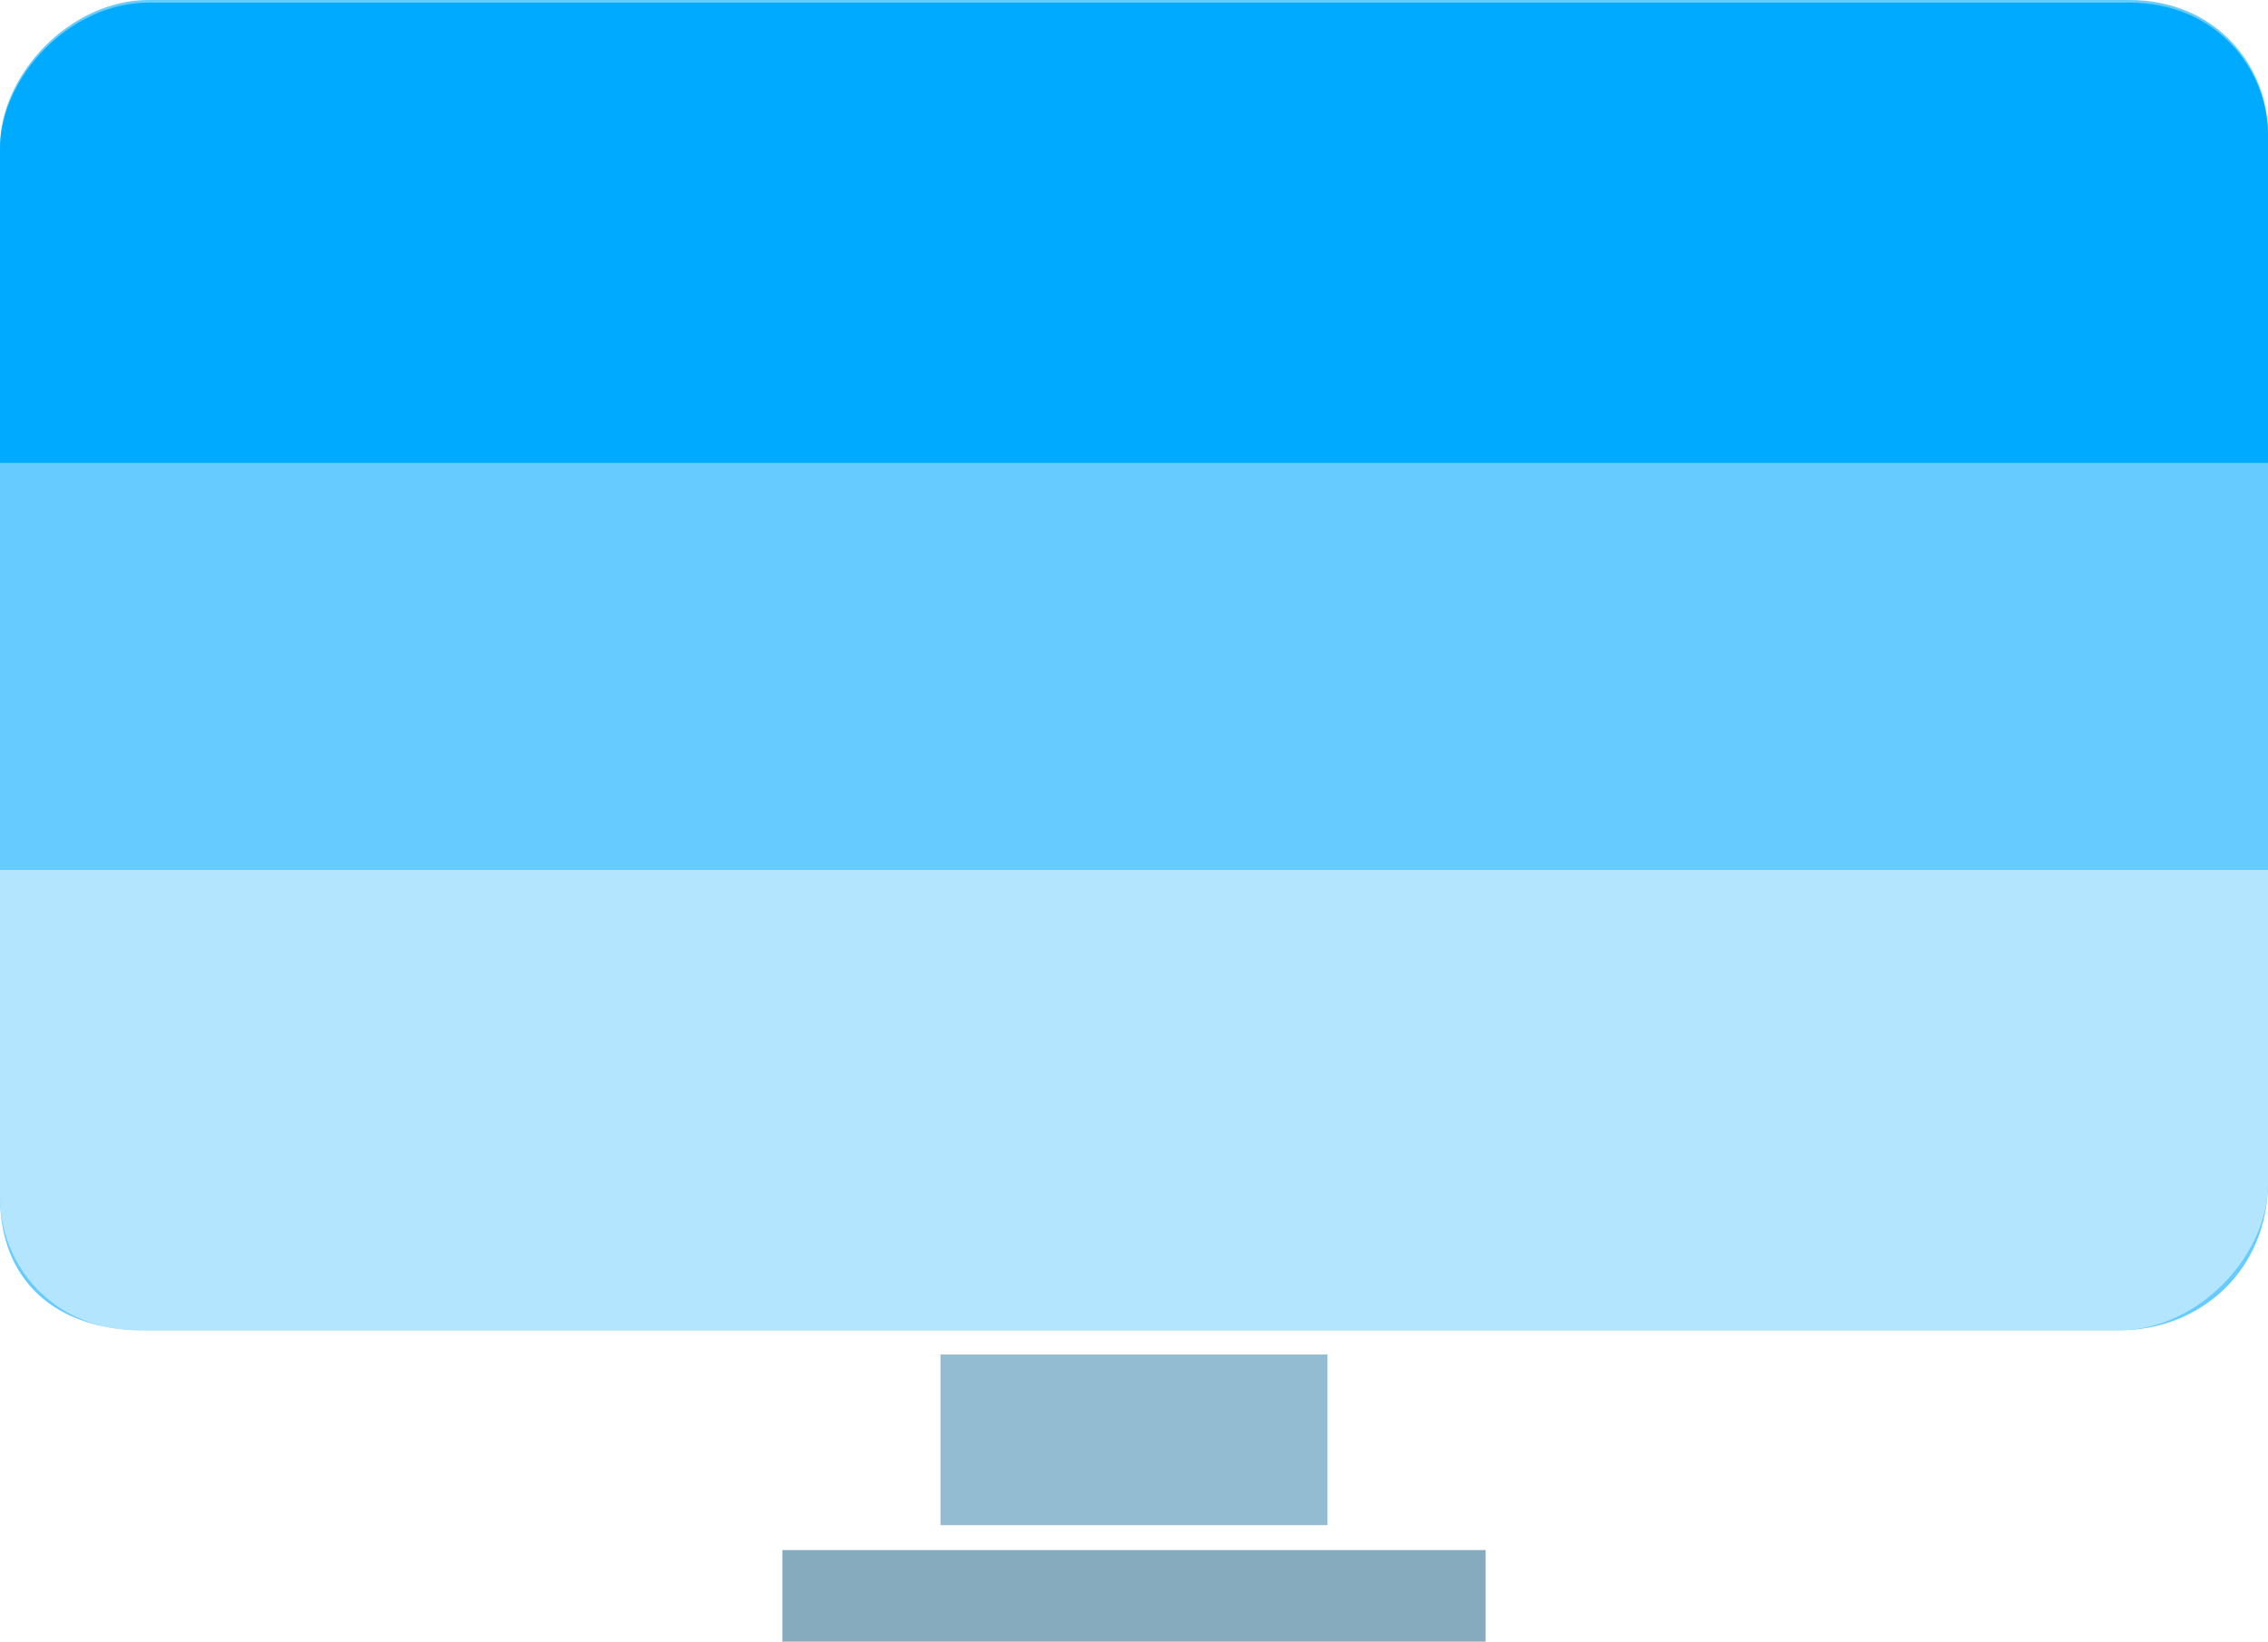 <svg version="1.1" xmlns="http://www.w3.org/2000/svg" xmlns:xlink="http://www.w3.org/1999/xlink" width="116.809" height="84.55" viewBox="0,0,116.809,84.55"><g transform="translate(-138.809,-36.538)"><g data-paper-data="{&quot;isPaintingLayer&quot;:true}" fill-rule="nonzero" stroke="#000000" stroke-width="0" stroke-linecap="butt" stroke-linejoin="miter" stroke-miterlimit="10" stroke-dasharray="" stroke-dashoffset="0" style="mix-blend-mode: normal"><g><path d="M138.809,98.208c0,-14.145 0,-45.963 0,-54.12c0,-3.723 3.619,-7.55 7.653,-7.55c12.672,0 79.79,0 102.008,0c4.492,0 7.149,3.429 7.149,6.857c0,7.803 0,39.288 0,54.004c0,4.67 -3.596,7.651 -7.61,7.651c-12.597,0 -79.277,0 -101.777,0c-4.657,0 -7.422,-2.642 -7.422,-6.844z" fill="#66ccff"/><path d="M138.809,60.379c0,0 0,-13.21 0,-16.157c0,-3.723 3.619,-7.55 7.653,-7.55c12.672,0 79.79,0 102.008,0c4.492,0 7.149,3.429 7.149,6.857c0,2.954 0,16.849 0,16.849z" fill="#00aaff"/><path d="M255.618,81.345c0,0 0,13.21 0,16.157c0,3.723 -3.619,7.55 -7.653,7.55c-12.672,0 -79.79,0 -102.008,0c-4.492,0 -7.149,-3.429 -7.149,-6.857c0,-2.954 0,-16.849 0,-16.849z" fill="#b3e5ff"/><path d="M187.248,115.088v-8.787h19.931v8.787z" fill="#93bcd2"/><path d="M179.104,121.089v-4.715h36.219v4.715z" fill="#86abbf"/></g></g></g></svg><!--rotationCenter:181.191145:143.461635-->
